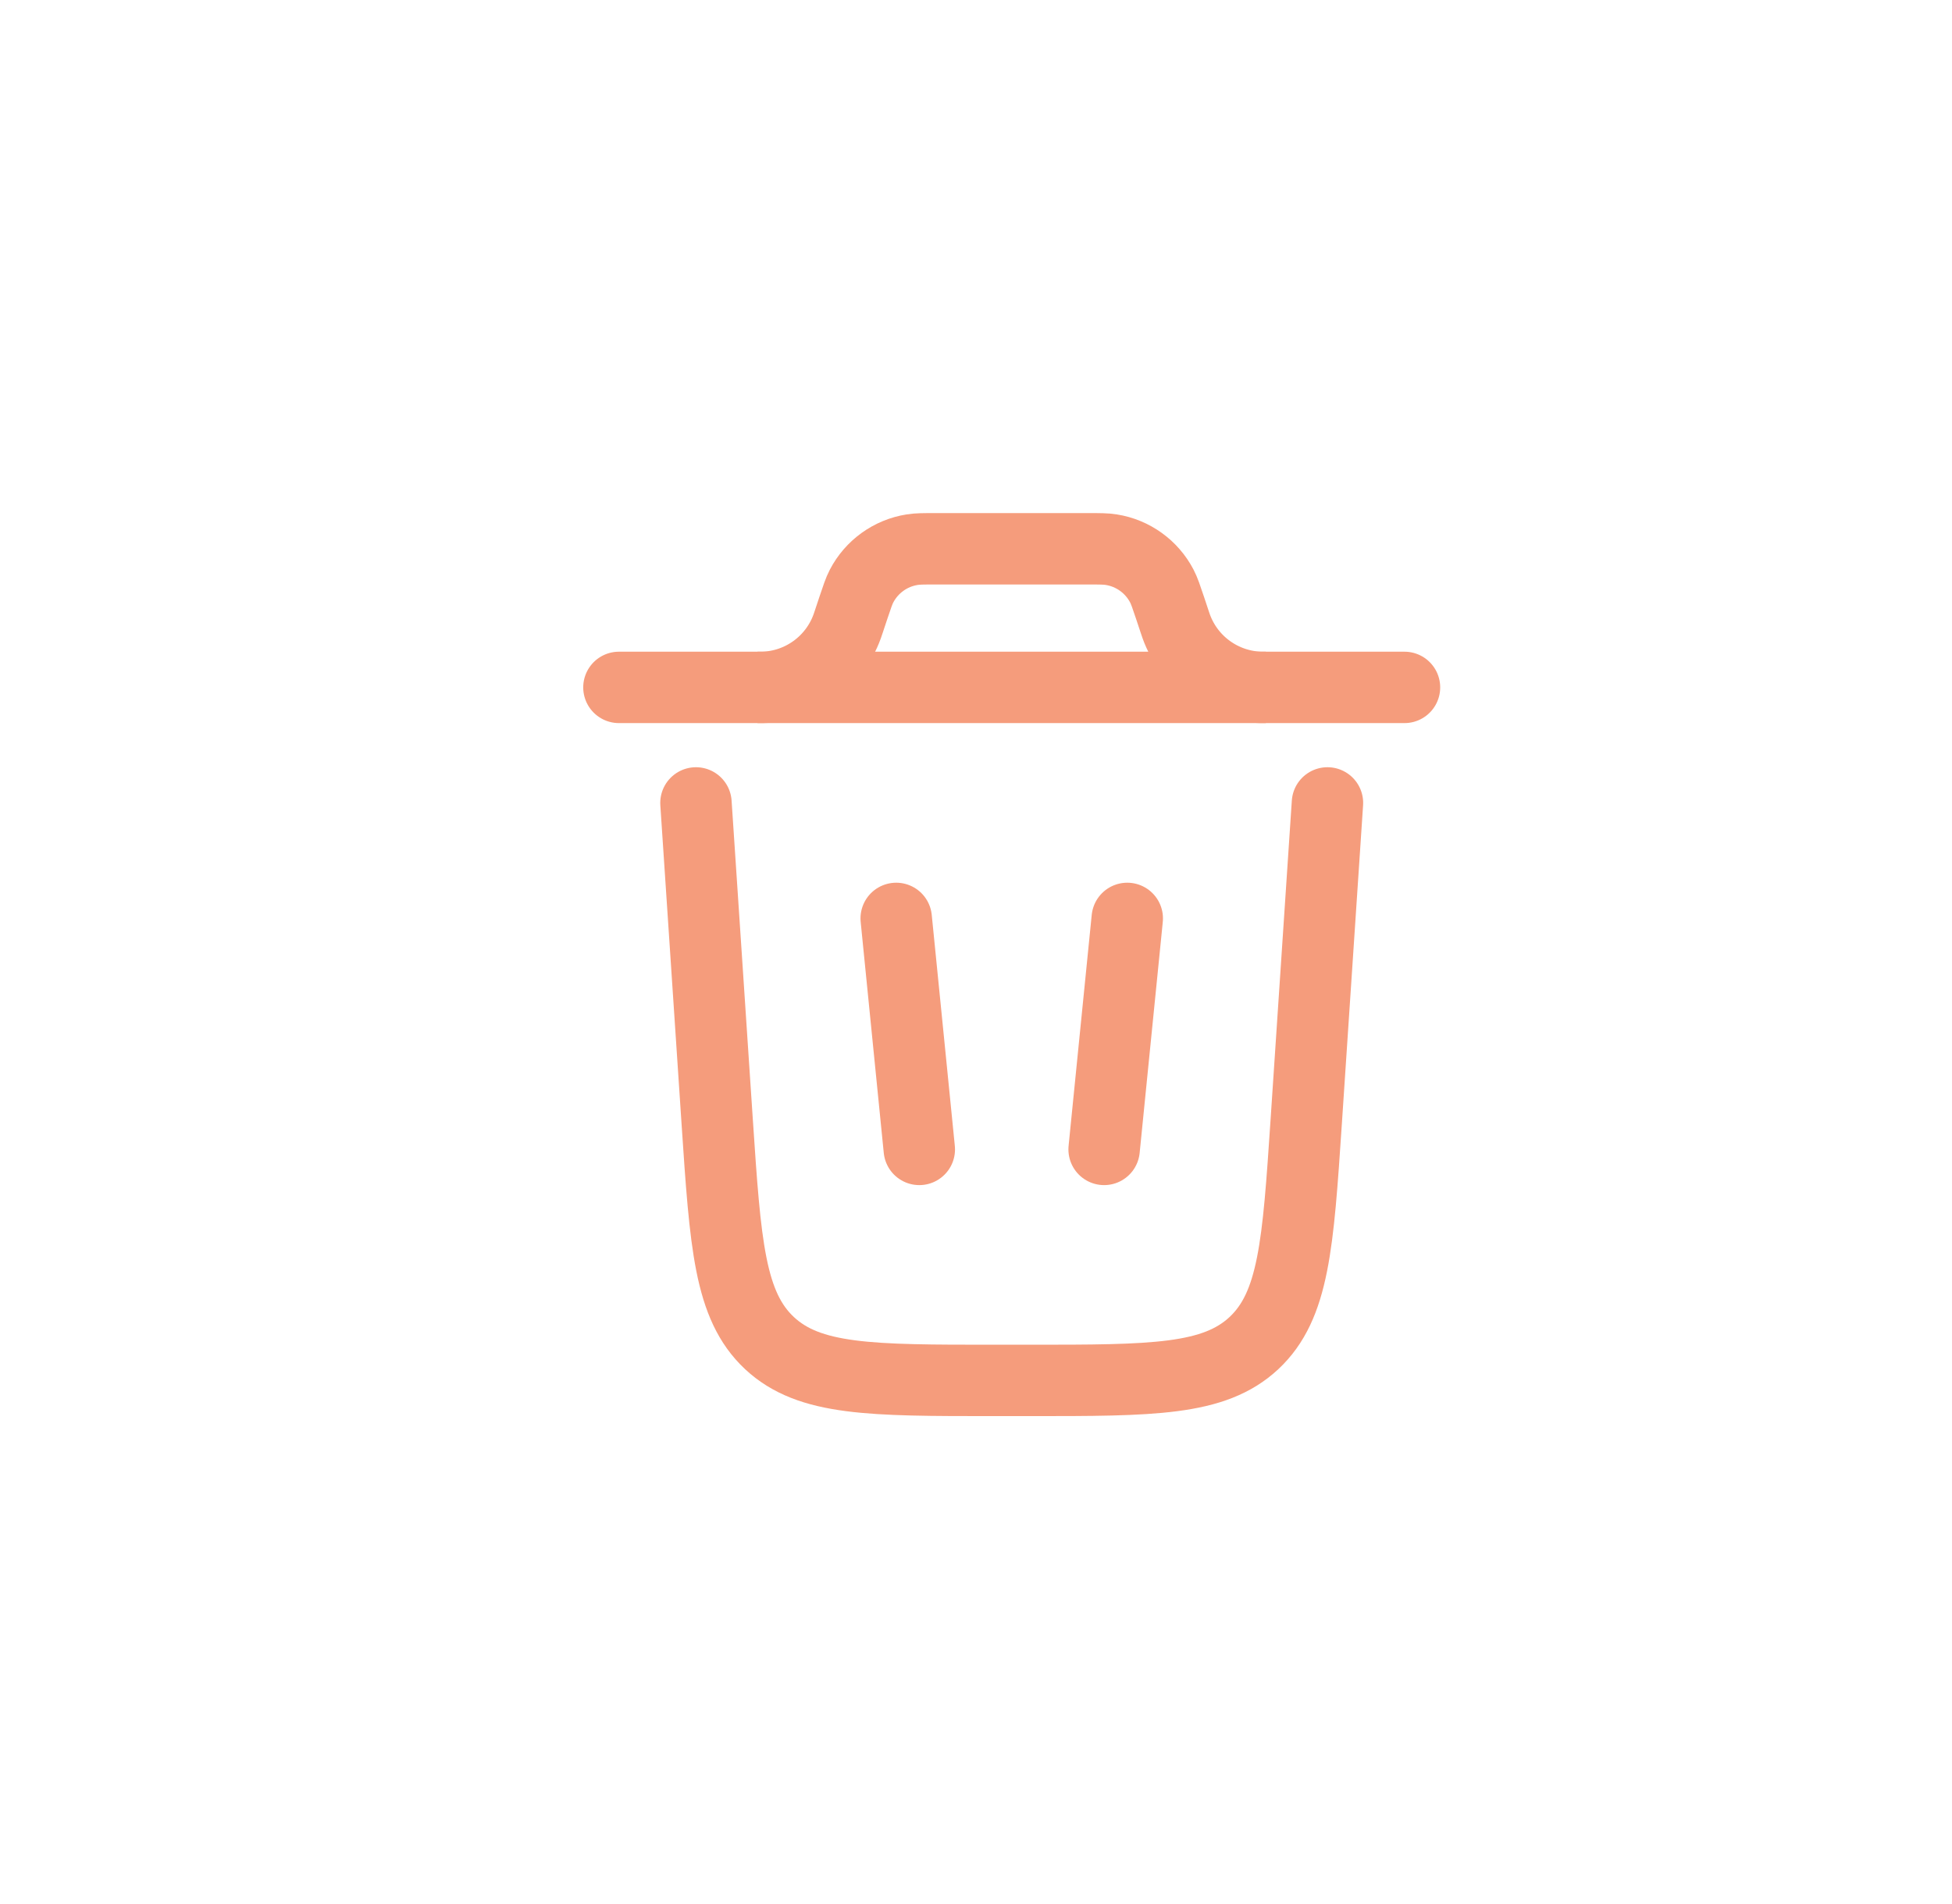 <svg width="41" height="40" viewBox="0 0 41 40" fill="none" xmlns="http://www.w3.org/2000/svg">
	<rect x="0.828" width="40" height="40" rx="3"/>
	<path d="M29.5 14.441H13" stroke="#F59C7C" stroke-width="1.5" stroke-linecap="round"/>
	<path d="M27.882 16.868L27.436 23.564C27.264 26.141 27.178 27.429 26.339 28.215C25.499 29 24.208 29 21.625 29H20.875C18.292 29 17.001 29 16.161 28.215C15.322 27.429 15.236 26.141 15.064 23.564L14.618 16.868" stroke="#F59C7C" stroke-width="1.5" stroke-linecap="round"/>
	<path d="M18.824 19.294L19.309 24.147" stroke="#F59C7C" stroke-width="1.5" stroke-linecap="round"/>
	<path d="M23.677 19.294L23.191 24.147" stroke="#F59C7C" stroke-width="1.5" stroke-linecap="round"/>
	<path d="M15.912 14.441C15.966 14.441 15.993 14.441 16.018 14.441C16.817 14.42 17.522 13.912 17.794 13.16C17.802 13.137 17.811 13.111 17.828 13.06L17.922 12.777C18.003 12.536 18.043 12.415 18.096 12.313C18.309 11.904 18.703 11.62 19.158 11.548C19.272 11.529 19.399 11.529 19.654 11.529H22.846C23.101 11.529 23.228 11.529 23.342 11.548C23.797 11.62 24.191 11.904 24.404 12.313C24.457 12.415 24.497 12.536 24.578 12.777L24.672 13.06C24.689 13.111 24.698 13.137 24.706 13.16C24.978 13.912 25.683 14.42 26.482 14.441C26.507 14.441 26.534 14.441 26.588 14.441" stroke="#F59C7C" stroke-width="1.5"/>
</svg>
